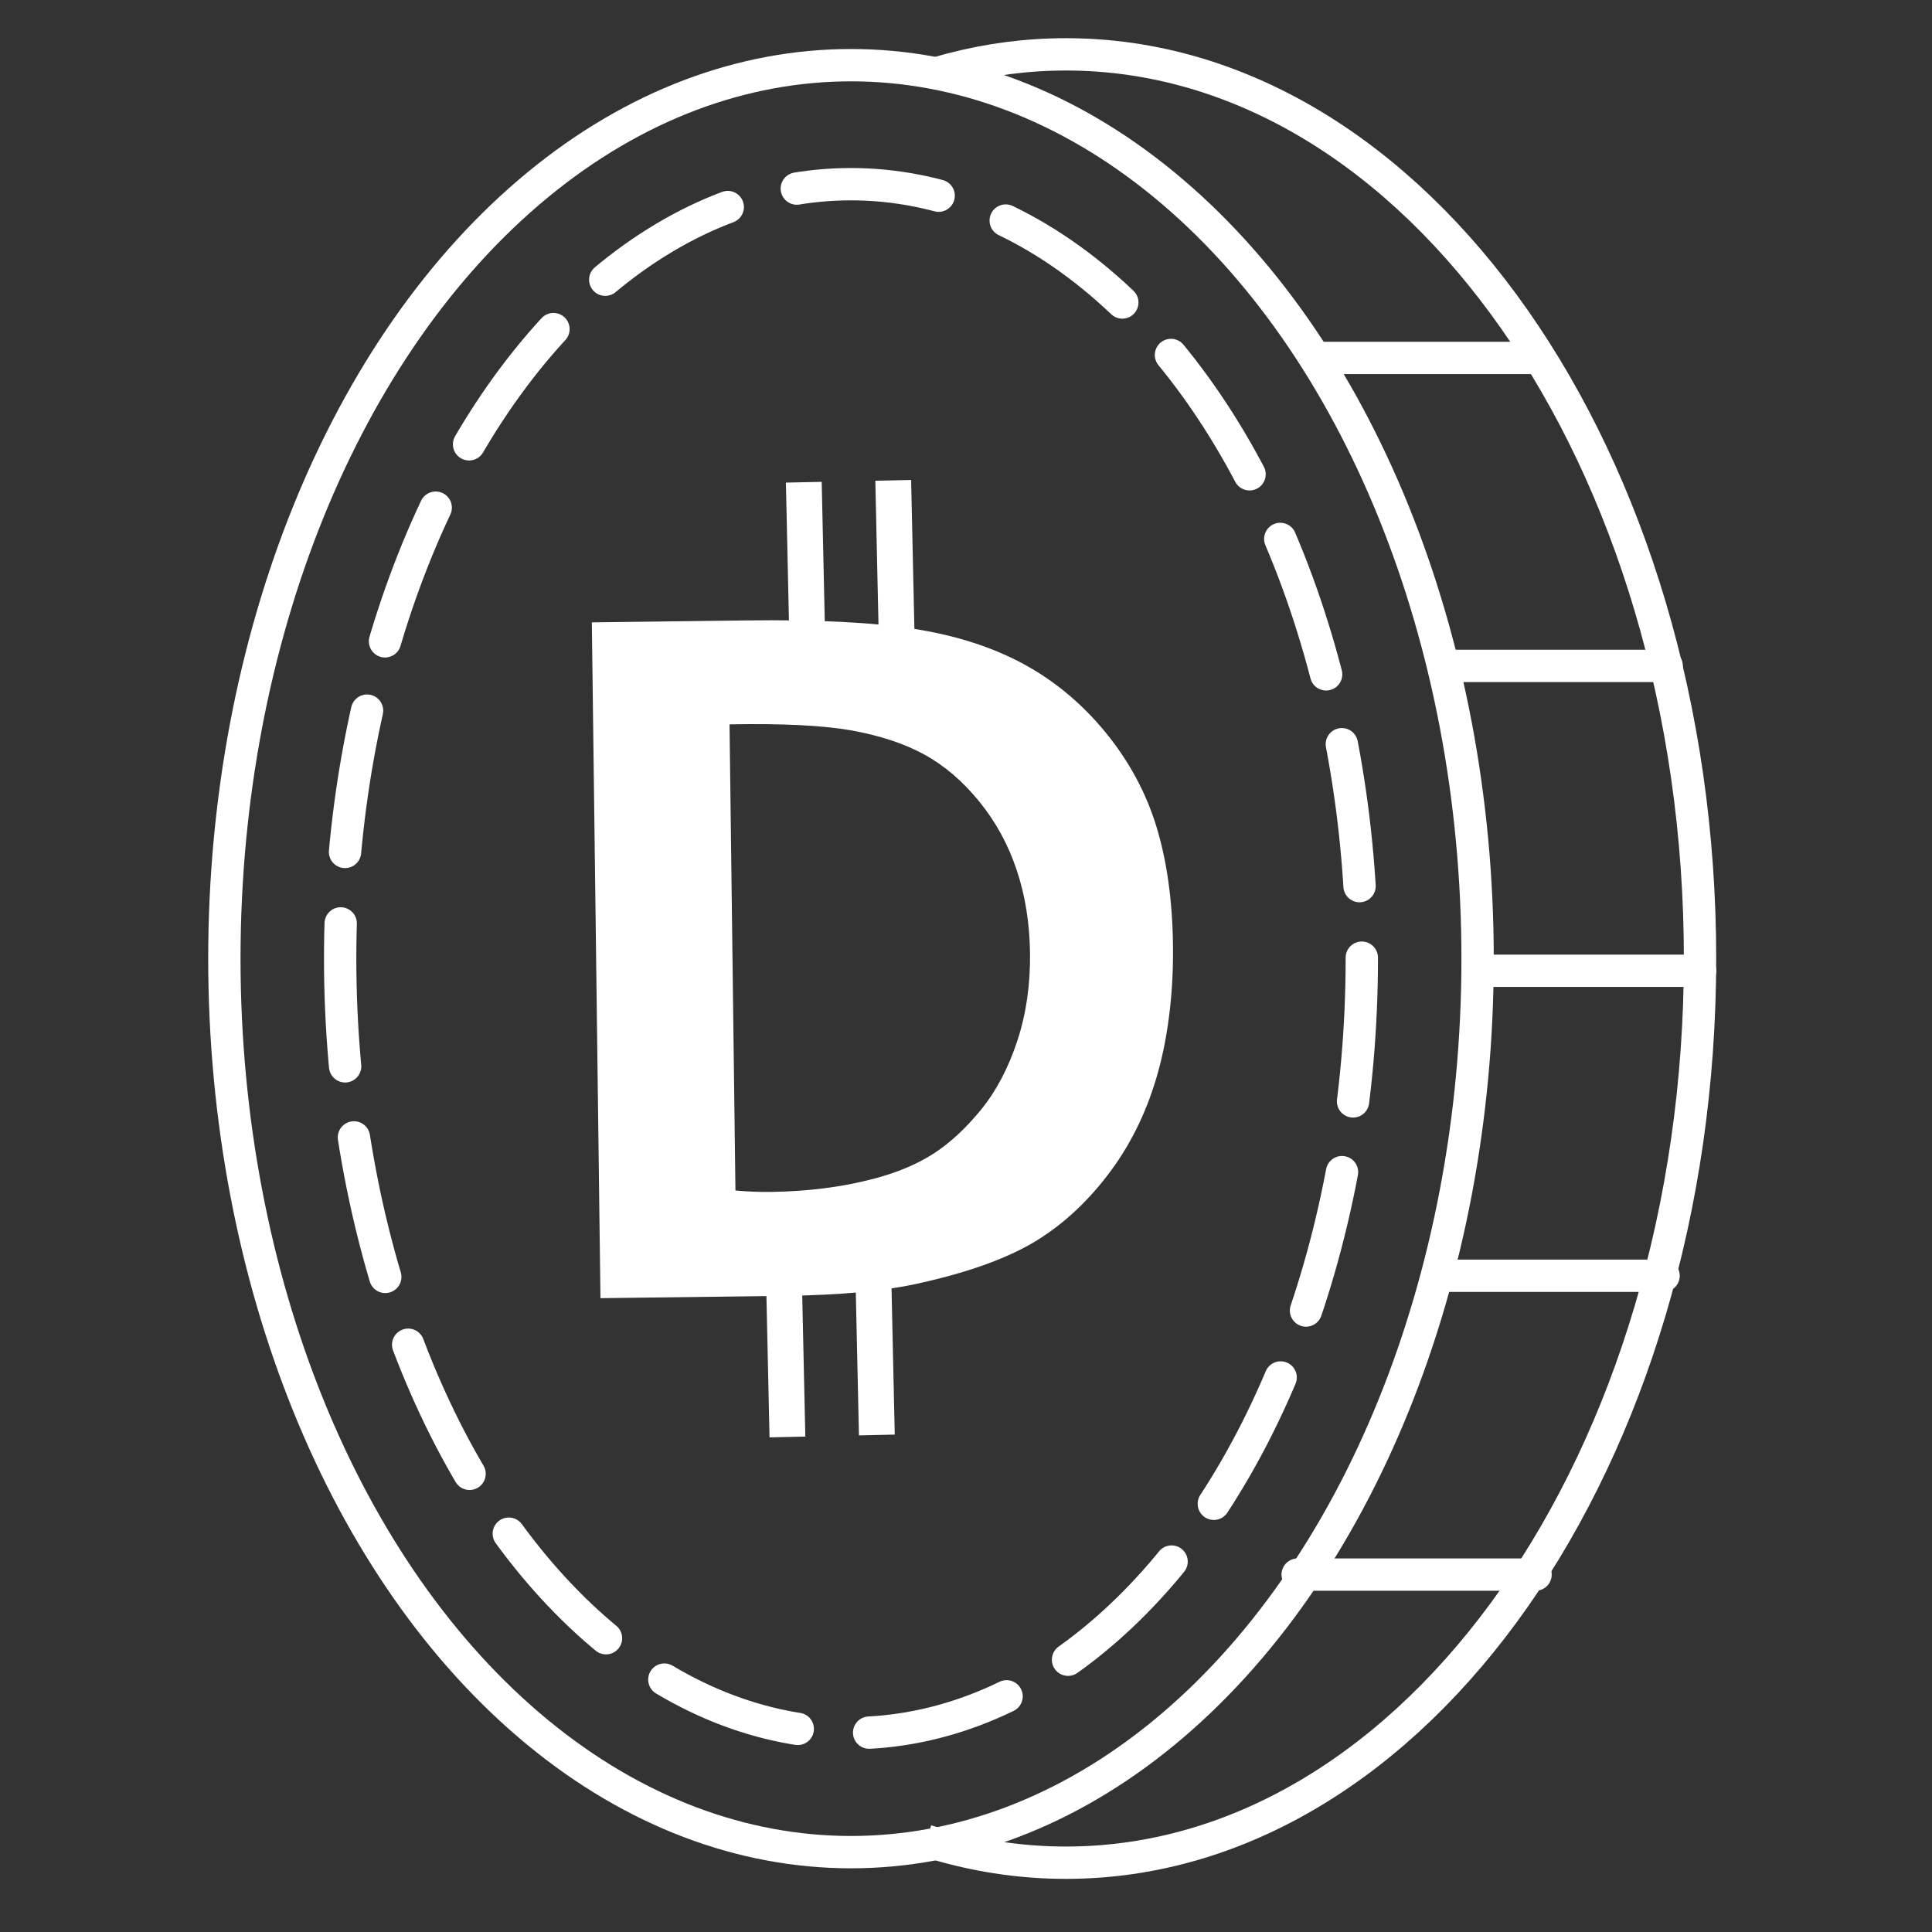 <?xml version="1.0" encoding="UTF-8"?><svg id="a" xmlns="http://www.w3.org/2000/svg" viewBox="0 0 150 150"><rect x="0" y="0" width="150" height="150" fill="#333333" stroke="none"/><g><ellipse cx="66.07" cy="74.43" rx="48.65" ry="69.37" style="fill:none; stroke:#fff; stroke-miterlimit:10; stroke-width:2.51px;"/><ellipse cx="66.07" cy="74.43" rx="39.66" ry="60.13" style="fill:none; stroke:#fff; stroke-dasharray:0 0 11.11 5.56; stroke-linecap:round; stroke-miterlimit:10; stroke-width:2.51px;"/><path d="M72.72,5.69c.39-.12,.78-.22,1.17-.33,2.88-.75,5.84-1.14,8.87-1.14,27.19,0,49.23,31.43,49.23,70.2s-22.04,70.2-49.23,70.2c-3.24,0-6.41-.45-9.48-1.3-.46-.13-.91-.26-1.37-.41" style="fill:none; stroke:#fff; stroke-miterlimit:10; stroke-width:2.51px;"/><line x1="102.41" y1="27.79" x2="118.98" y2="27.79" style="fill:none; stroke:#fff; stroke-linecap:round; stroke-miterlimit:10; stroke-width:2.51px;"/><line x1="112.35" y1="51.7" x2="129.4" y2="51.7" style="fill:none; stroke:#fff; stroke-linecap:round; stroke-miterlimit:10; stroke-width:2.51px;"/><line x1="115.19" y1="75.37" x2="132" y2="75.37" style="fill:none; stroke:#fff; stroke-linecap:round; stroke-miterlimit:10; stroke-width:2.51px;"/><line x1="111.64" y1="99.05" x2="129.16" y2="99.05" style="fill:none; stroke:#fff; stroke-linecap:round; stroke-miterlimit:10; stroke-width:2.51px;"/><line x1="100.75" y1="122.25" x2="119.22" y2="122.25" style="fill:none; stroke:#fff; stroke-linecap:round; stroke-miterlimit:10; stroke-width:2.51px;"/></g><g><path d="M46.62,100.8l-.67-52.48,11.99-.15c5.49-.07,9.84,.15,13.07,.66,3.23,.51,6.05,1.42,8.45,2.72s4.52,3.06,6.34,5.27c1.82,2.22,3.15,4.65,3.97,7.31,.82,2.66,1.25,5.72,1.3,9.19s-.33,6.89-1.13,9.81c-.8,2.93-2.03,5.52-3.7,7.78s-3.58,4.06-5.73,5.39c-2.15,1.33-5.14,2.43-8.96,3.29-2.7,.63-6.26,.97-10.69,1.02l-14.24,.18Zm10.02-44.57l.46,36.2c.94,.09,1.86,.12,2.77,.11,2.88-.04,5.53-.38,7.96-1.02,1.79-.47,3.33-1.11,4.63-1.94,1.29-.83,2.53-1.98,3.72-3.44,1.19-1.47,2.12-3.25,2.81-5.35,.69-2.1,1.01-4.37,.98-6.8-.03-2.34-.38-4.49-1.04-6.46-.66-1.97-1.63-3.74-2.91-5.31-1.28-1.57-2.69-2.78-4.26-3.64s-3.45-1.47-5.65-1.87c-2.21-.39-5.37-.55-9.47-.47Z" style="fill:#fff;"/><g><rect x="60.18" y="102.29" width="15.45" height="2.78" transform="translate(170.07 33.52) rotate(88.74)" style="fill:#fff;"/><rect x="53.24" y="102.45" width="15.45" height="2.78" transform="translate(163.44 40.61) rotate(88.74)" style="fill:#fff;"/></g><g><rect x="61.79" y="43.63" width="15.45" height="2.78" transform="translate(113 -25.47) rotate(88.74)" style="fill:#fff;"/><rect x="54.85" y="43.78" width="15.45" height="2.78" transform="translate(106.36 -18.39) rotate(88.74)" style="fill:#fff;"/></g></g></svg>